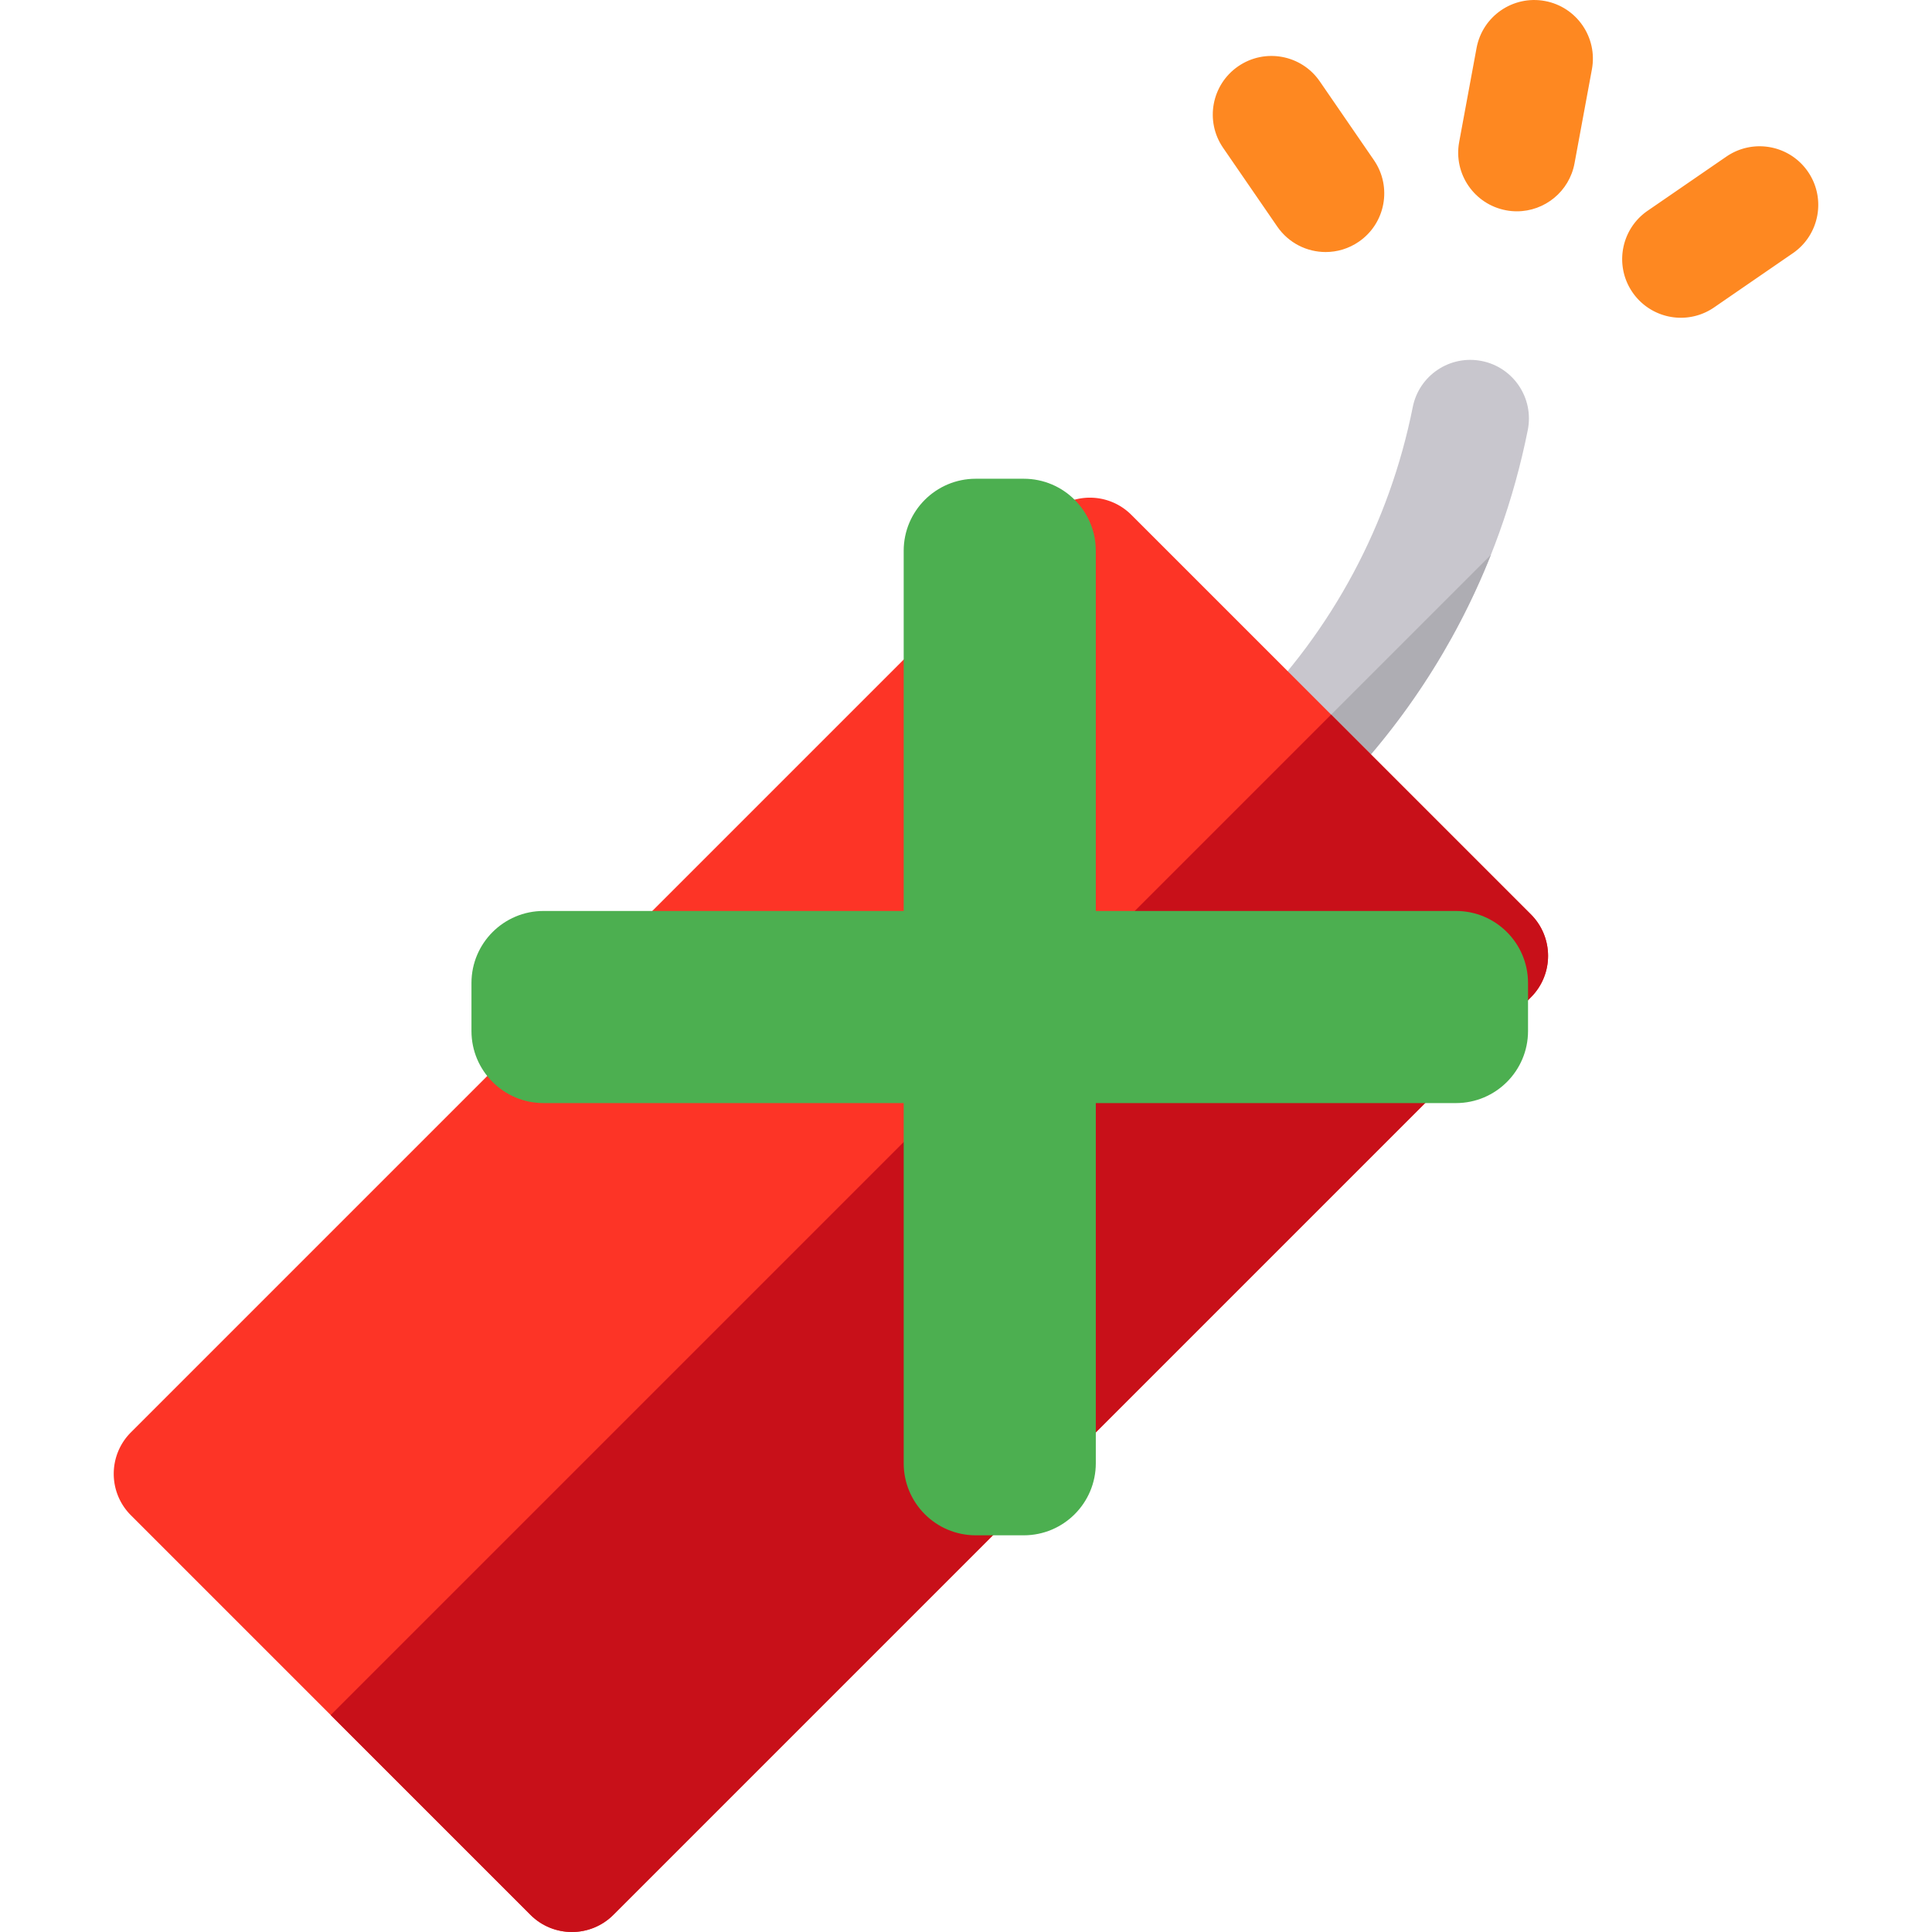 <svg xmlns="http://www.w3.org/2000/svg" xmlns:xlink="http://www.w3.org/1999/xlink" viewBox="0 0 640 640"><defs><path d="M413.48 264.2c-7.59-7.59-7.59-19.89 0-27.47 27.92-27.93 46.78-63.17 54.52-101.9 2.1-10.52 12.33-17.34 22.86-15.24 10.52 2.1 17.34 12.34 15.24 22.86-9.25 46.28-31.78 88.38-65.14 121.75-3.8 3.79-8.77 5.69-13.74 5.69-4.98 0-9.95-1.9-13.74-5.69z" id="a"/><path d="M413.48 264.2c3.79 3.79 8.76 5.69 13.74 5.69 4.97 0 9.94-1.9 13.73-5.69 23.11-23.12 41.02-50.42 52.92-80.39-5.36 5.36-32.16 32.15-80.39 80.39z" id="b"/><path d="M175.72 634.31C162.49 621.07 56.6 515.19 43.37 501.96c-7.59-7.59-7.59-19.89 0-27.48L347.3 170.55c3.65-3.65 8.59-5.69 13.74-5.69s10.09 2.04 13.73 5.69c13.24 13.23 119.12 119.11 132.36 132.35 7.58 7.59 7.58 19.89 0 27.47L203.19 634.31a19.362 19.362 0 01-13.73 5.69c-4.98 0-9.95-1.9-13.74-5.69z" id="c"/><path d="M440.95 236.72L109.54 568.13l66.18 66.18c3.79 3.79 8.77 5.69 13.74 5.69 4.97 0 9.94-1.9 13.73-5.69 30.4-30.39 273.55-273.54 303.94-303.94 7.59-7.58 7.59-19.88 0-27.47l-66.18-66.18z" id="d"/><path d="M180.04 301.77c-13.17 0-23.86 10.69-23.86 23.86v15.91c0 13.17 10.69 23.87 23.86 23.87h302.28c13.17 0 23.86-10.7 23.86-23.87v-15.91c0-13.17-10.69-23.86-23.86-23.86H180.04z" id="e"/><path d="M299.36 484.72c0 13.18 10.69 23.87 23.87 23.87h15.91c13.17 0 23.86-10.69 23.86-23.87V182.45c0-13.17-10.69-23.86-23.86-23.86h-15.91c-13.18 0-23.87 10.69-23.87 23.86v302.27z" id="f"/><path d="M498.94 69.67c-10.55-1.95-17.52-12.08-15.57-22.63.58-3.12 5.19-28.03 5.76-31.14C491.09 5.35 501.21-1.62 511.77.33c10.55 1.95 17.52 12.08 15.57 22.64-.57 3.11-5.18 28.02-5.76 31.14-1.73 9.35-9.9 15.89-19.08 15.89-1.18 0-2.36-.1-3.56-.33z" id="g"/><path d="M540.79 96.84c-6.08-8.84-3.84-20.94 5-27.02 2.61-1.79 23.48-16.15 26.09-17.94 8.85-6.08 20.94-3.85 27.02 4.99 6.08 8.84 3.84 20.94-5 27.02-2.61 1.79-23.48 16.15-26.09 17.95-3.36 2.31-7.2 3.42-10.99 3.42a19.44 19.44 0 01-16.03-8.42z" id="h"/><path d="M423.12 75.07c-1.79-2.61-16.15-23.49-17.95-26.1-6.08-8.84-3.84-20.93 5-27.01 8.84-6.08 20.94-3.85 27.02 4.99 1.79 2.61 16.15 23.49 17.94 26.1 6.08 8.84 3.85 20.93-4.99 27.01-3.37 2.32-7.2 3.43-11 3.43-6.18 0-12.25-2.95-16.02-8.42z" id="i"/></defs><use xlink:href="#a" fill="#c8c6cd"/><use xlink:href="#a" fill-opacity="0" stroke="#000" stroke-opacity="0"/><use xlink:href="#b" fill="#aeadb3"/><use xlink:href="#b" fill-opacity="0" stroke="#000" stroke-opacity="0"/><use xlink:href="#c" fill="#fd3426"/><use xlink:href="#c" fill-opacity="0" stroke="#000" stroke-opacity="0"/><use xlink:href="#d" fill="#c81019"/><use xlink:href="#d" fill-opacity="0" stroke="#000" stroke-opacity="0"/><use xlink:href="#e" fill="#4caf50"/><use xlink:href="#e" fill-opacity="0" stroke="#000" stroke-opacity="0"/><g><use xlink:href="#f" fill="#4caf50"/><use xlink:href="#f" fill-opacity="0" stroke="#000" stroke-opacity="0"/></g><g><use xlink:href="#g" fill="#fe8821"/><use xlink:href="#g" fill-opacity="0" stroke="#000" stroke-opacity="0"/></g><g><use xlink:href="#h" fill="#fe8821"/><use xlink:href="#h" fill-opacity="0" stroke="#000" stroke-opacity="0"/></g><g><use xlink:href="#i" fill="#fe8821"/><use xlink:href="#i" fill-opacity="0" stroke="#000" stroke-opacity="0"/></g></svg>